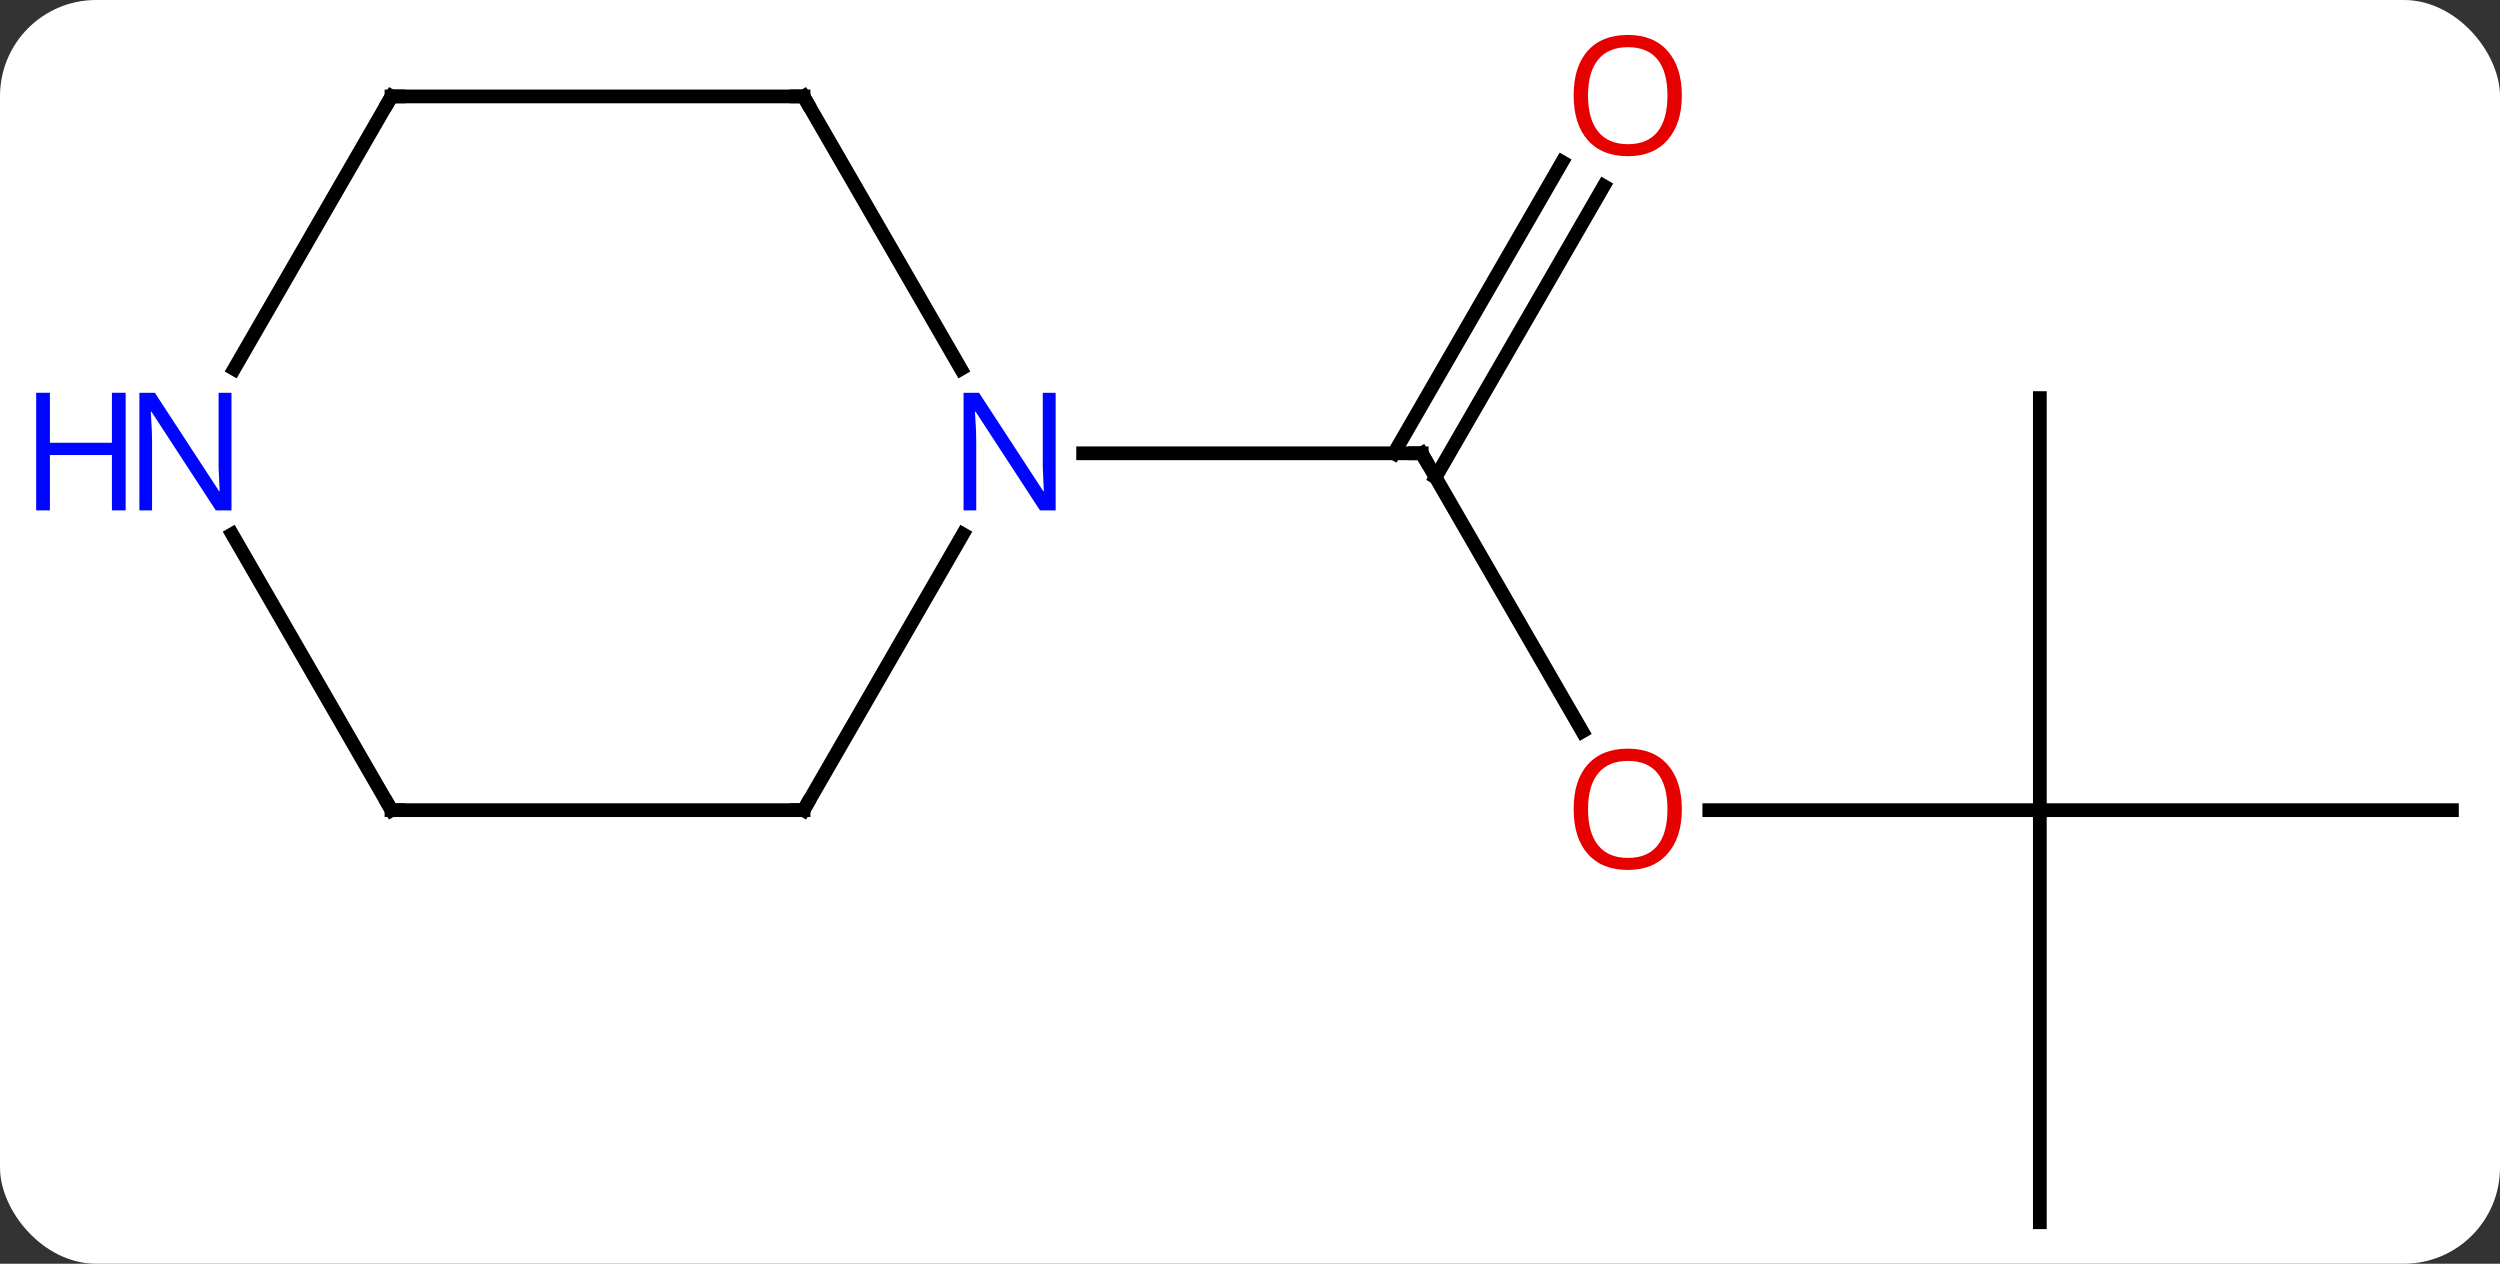 <svg width="182" viewBox="0 0 182 92" style="fill-opacity:1; color-rendering:auto; color-interpolation:auto; text-rendering:auto; stroke:black; stroke-linecap:square; stroke-miterlimit:10; shape-rendering:auto; stroke-opacity:1; fill:black; stroke-dasharray:none; font-weight:normal; stroke-width:1; font-family:'Open Sans'; font-style:normal; stroke-linejoin:miter; font-size:12; stroke-dashoffset:0; image-rendering:auto;" height="92" class="cas-substance-image" xmlns:xlink="http://www.w3.org/1999/xlink" xmlns="http://www.w3.org/2000/svg"><rect x="0" y="0" width="182" height="92" fill="#333333" stroke="none"/><svg class="cas-substance-single-component"><rect y="0" x="0" width="182" stroke="none" ry="7" rx="7" height="92" fill="white" class="cas-substance-group"/><svg y="0" x="0" width="182" viewBox="0 0 182 92" style="fill:black;" height="92" class="cas-substance-single-component-image"><svg><g><g transform="translate(96,48)" style="text-rendering:geometricPrecision; color-rendering:optimizeQuality; color-interpolation:linearRGB; stroke-linecap:butt; image-rendering:optimizeQuality;"><line y2="5.252" y1="-15" x2="19.193" x1="7.5" style="fill:none;"/><line y2="-34.457" y1="-13.25" x2="20.755" x1="8.51" style="fill:none;"/><line y2="-36.207" y1="-15" x2="17.724" x1="5.479" style="fill:none;"/><line y2="-15" y1="-15" x2="-17.148" x1="7.5" style="fill:none;"/><line y2="10.98" y1="10.98" x2="52.5" x1="28.438" style="fill:none;"/><line y2="40.98" y1="10.98" x2="52.5" x1="52.5" style="fill:none;"/><line y2="10.98" y1="10.98" x2="82.5" x1="52.5" style="fill:none;"/><line y2="-19.02" y1="10.98" x2="52.5" x1="52.5" style="fill:none;"/><line y2="-40.98" y1="-21.138" x2="-37.5" x1="-26.044" style="fill:none;"/><line y2="10.98" y1="-9.112" x2="-37.5" x1="-25.9" style="fill:none;"/><line y2="-40.98" y1="-40.98" x2="-67.5" x1="-37.5" style="fill:none;"/><line y2="10.98" y1="10.98" x2="-67.5" x1="-37.5" style="fill:none;"/><line y2="-21.138" y1="-40.98" x2="-78.956" x1="-67.5" style="fill:none;"/><line y2="-9.112" y1="10.98" x2="-79.1" x1="-67.5" style="fill:none;"/><path style="fill:none; stroke-miterlimit:5;" d="M7.75 -14.567 L7.5 -15 L7 -15"/></g><g transform="translate(96,48)" style="stroke-linecap:butt; fill:rgb(230,0,0); text-rendering:geometricPrecision; color-rendering:optimizeQuality; image-rendering:optimizeQuality; font-family:'Open Sans'; stroke:rgb(230,0,0); color-interpolation:linearRGB; stroke-miterlimit:5;"><path style="stroke:none;" d="M26.438 10.91 Q26.438 12.972 25.398 14.152 Q24.359 15.332 22.516 15.332 Q20.625 15.332 19.594 14.168 Q18.562 13.003 18.562 10.894 Q18.562 8.8 19.594 7.652 Q20.625 6.503 22.516 6.503 Q24.375 6.503 25.406 7.675 Q26.438 8.847 26.438 10.91 ZM19.609 10.91 Q19.609 12.644 20.352 13.55 Q21.094 14.457 22.516 14.457 Q23.938 14.457 24.664 13.558 Q25.391 12.66 25.391 10.91 Q25.391 9.175 24.664 8.285 Q23.938 7.394 22.516 7.394 Q21.094 7.394 20.352 8.293 Q19.609 9.191 19.609 10.91 Z"/><path style="stroke:none;" d="M26.438 -41.05 Q26.438 -38.988 25.398 -37.808 Q24.359 -36.628 22.516 -36.628 Q20.625 -36.628 19.594 -37.792 Q18.562 -38.957 18.562 -41.066 Q18.562 -43.16 19.594 -44.308 Q20.625 -45.457 22.516 -45.457 Q24.375 -45.457 25.406 -44.285 Q26.438 -43.113 26.438 -41.05 ZM19.609 -41.05 Q19.609 -39.316 20.352 -38.41 Q21.094 -37.503 22.516 -37.503 Q23.938 -37.503 24.664 -38.402 Q25.391 -39.3 25.391 -41.05 Q25.391 -42.785 24.664 -43.675 Q23.938 -44.566 22.516 -44.566 Q21.094 -44.566 20.352 -43.667 Q19.609 -42.769 19.609 -41.05 Z"/><path style="fill:rgb(0,5,255); stroke:none;" d="M-19.148 -10.844 L-20.289 -10.844 L-24.977 -18.031 L-25.023 -18.031 Q-24.93 -16.766 -24.93 -15.719 L-24.93 -10.844 L-25.852 -10.844 L-25.852 -19.406 L-24.727 -19.406 L-20.055 -12.25 L-20.008 -12.25 Q-20.008 -12.406 -20.055 -13.266 Q-20.102 -14.125 -20.086 -14.5 L-20.086 -19.406 L-19.148 -19.406 L-19.148 -10.844 Z"/><path style="fill:none; stroke:black;" d="M-37.25 -40.547 L-37.5 -40.98 L-38 -40.98"/><path style="fill:none; stroke:black;" d="M-37.25 10.547 L-37.5 10.98 L-38 10.98"/><path style="fill:none; stroke:black;" d="M-67 -40.98 L-67.5 -40.98 L-67.75 -40.547"/><path style="fill:none; stroke:black;" d="M-67 10.98 L-67.5 10.98 L-67.75 10.547"/><path style="fill:rgb(0,5,255); stroke:none;" d="M-79.148 -10.844 L-80.289 -10.844 L-84.977 -18.031 L-85.023 -18.031 Q-84.93 -16.766 -84.93 -15.719 L-84.93 -10.844 L-85.852 -10.844 L-85.852 -19.406 L-84.727 -19.406 L-80.055 -12.25 L-80.008 -12.25 Q-80.008 -12.406 -80.055 -13.266 Q-80.102 -14.125 -80.086 -14.5 L-80.086 -19.406 L-79.148 -19.406 L-79.148 -10.844 Z"/><path style="fill:rgb(0,5,255); stroke:none;" d="M-86.852 -10.844 L-87.852 -10.844 L-87.852 -14.875 L-92.367 -14.875 L-92.367 -10.844 L-93.367 -10.844 L-93.367 -19.406 L-92.367 -19.406 L-92.367 -15.766 L-87.852 -15.766 L-87.852 -19.406 L-86.852 -19.406 L-86.852 -10.844 Z"/></g></g></svg></svg></svg></svg>